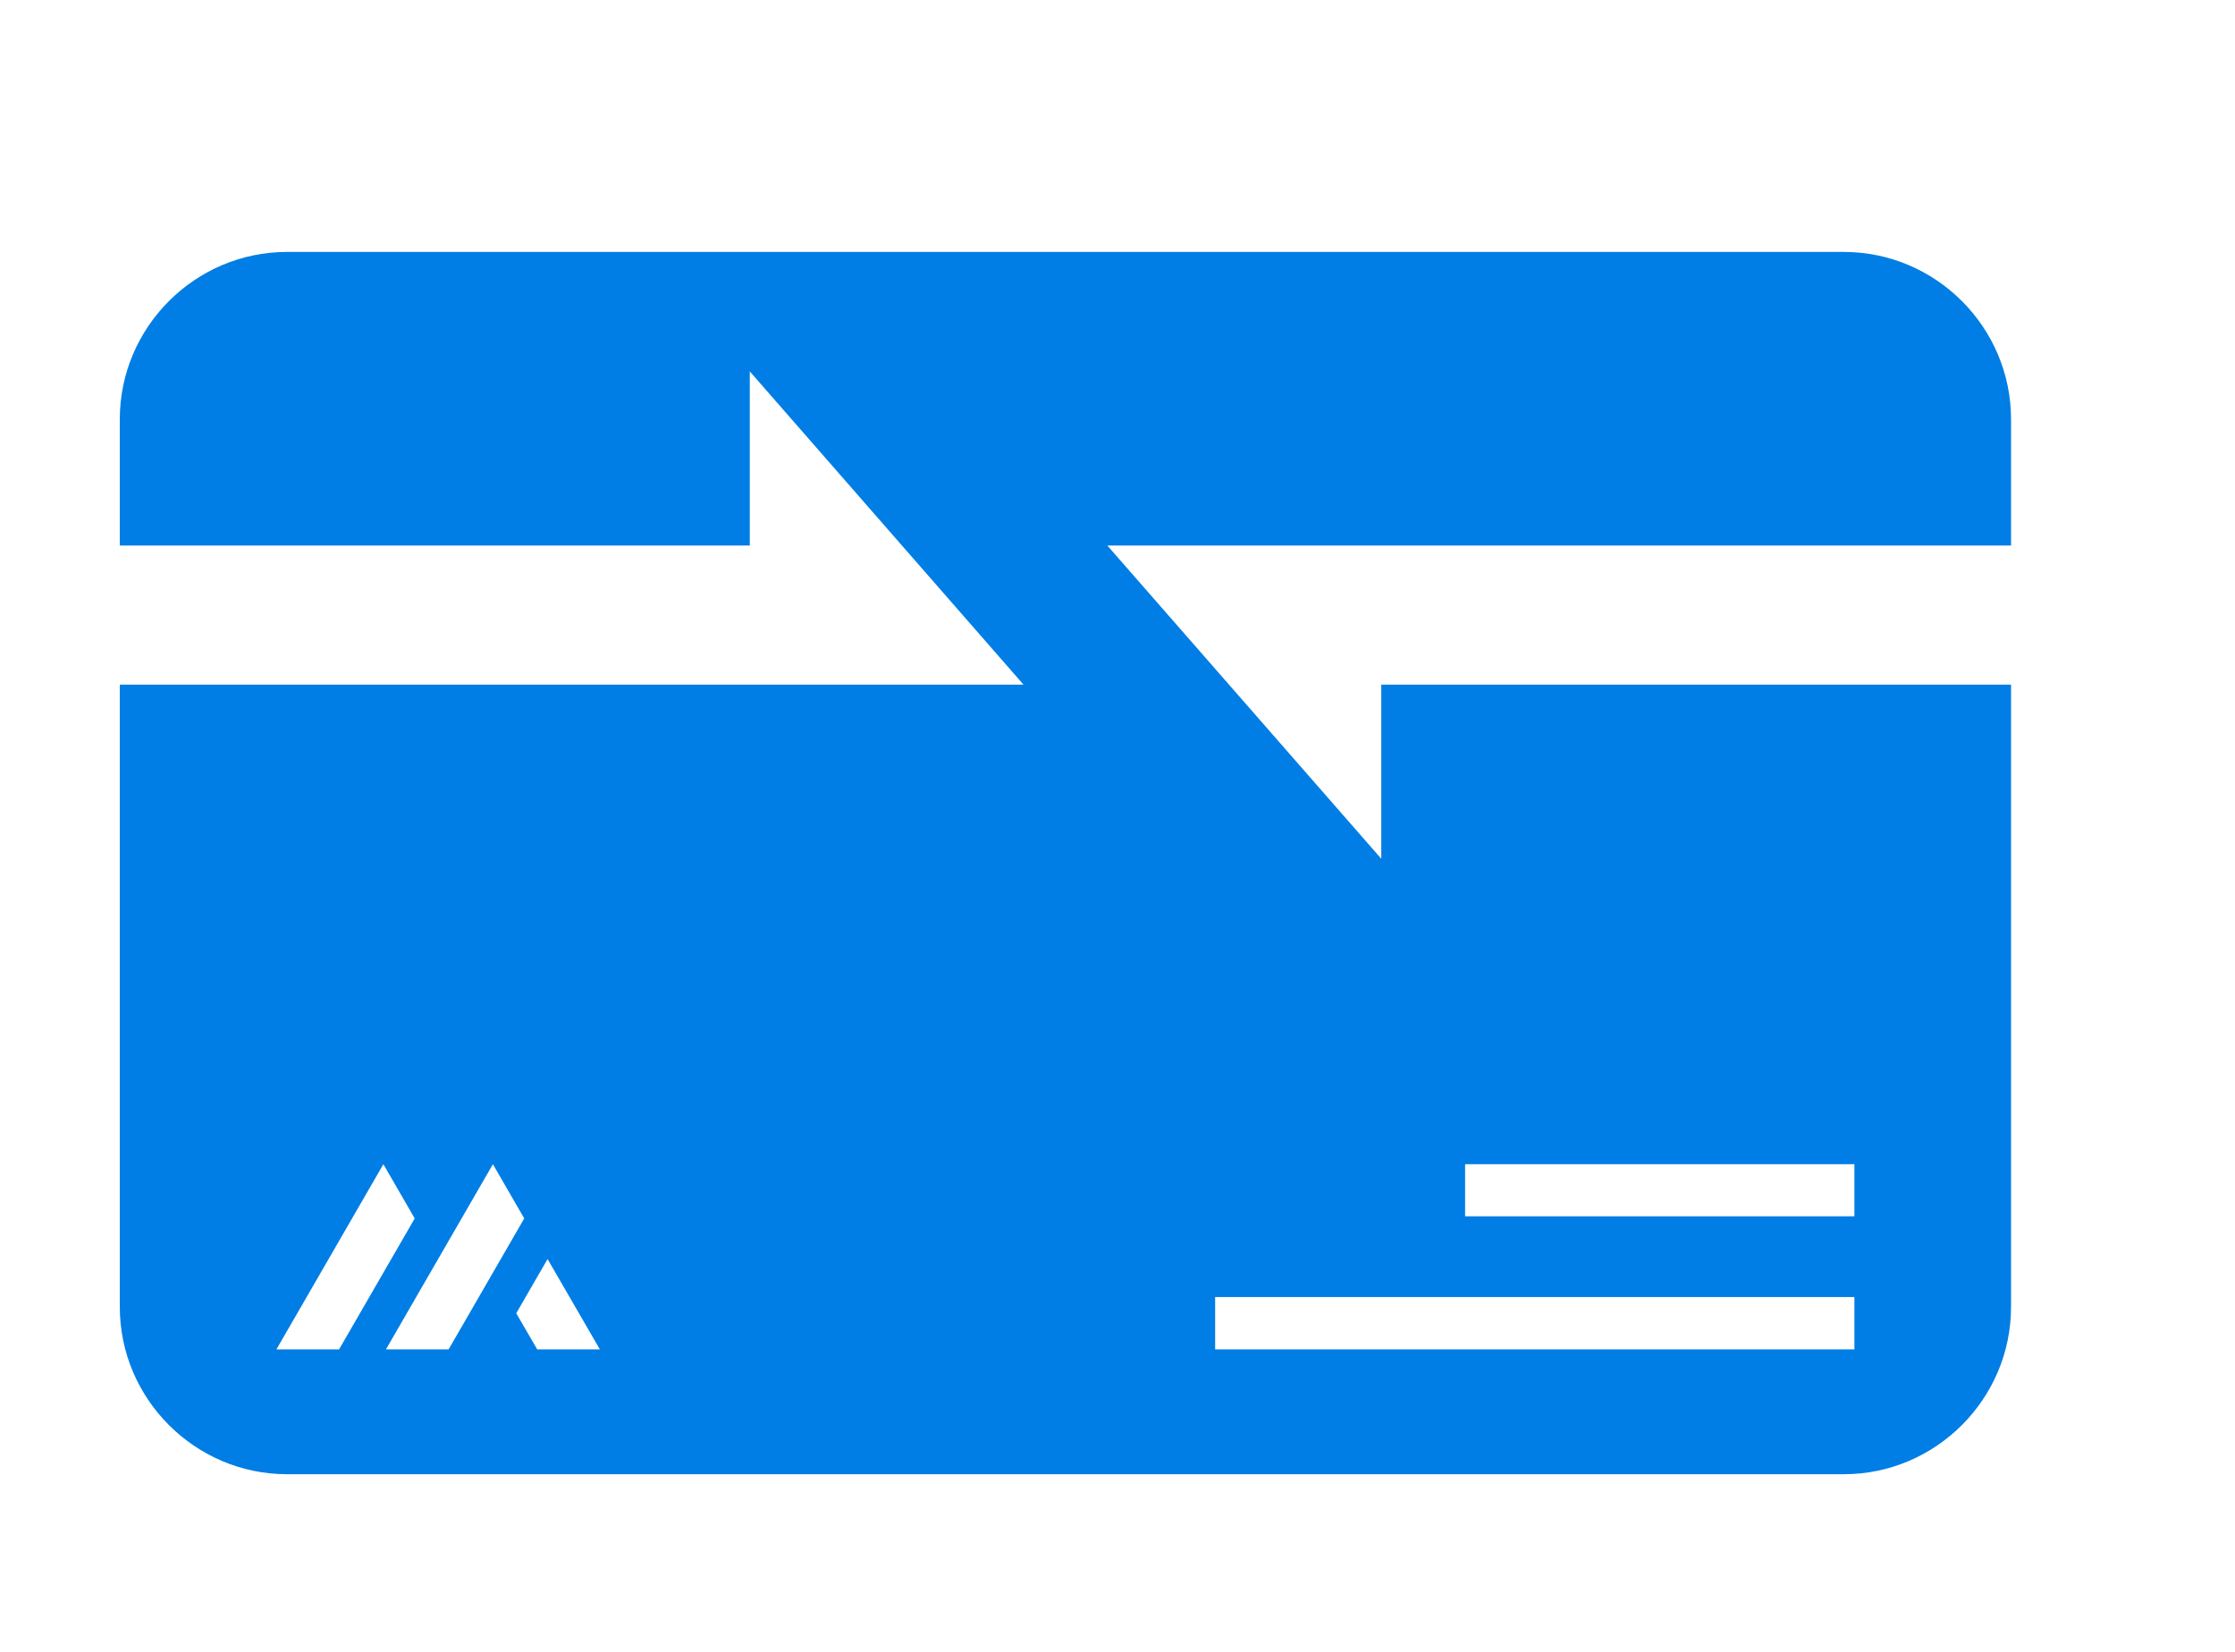 <svg width="391" height="289" viewBox="0 0 391 289" xmlns="http://www.w3.org/2000/svg" xmlns:xlink="http://www.w3.org/1999/xlink">
    <g id="Layerx00201">
        <path id="Path" fill="none" stroke="none" d="M -145 -329 L 1295 -329 L 1295 631 L -145 631 Z"/>
        <g id="2422470732960">
            <path id="path1" fill="#007ee5" fill-rule="evenodd" stroke="none" d="M 50.213 44.077 L 322.565 44.077 C 338.666 44.077 351.819 57.268 351.819 73.331 L 351.819 95.441 L 345.469 95.441 L 193.721 95.441 L 241.646 150.244 L 241.646 119.781 L 345.469 119.781 L 351.819 119.781 L 351.819 228.669 C 351.819 244.732 338.666 257.923 322.565 257.923 L 50.213 257.923 C 34.112 257.923 20.959 244.732 20.959 228.669 L 20.959 119.781 L 27.309 119.781 L 179.057 119.781 L 131.17 64.978 L 131.17 95.441 L 27.309 95.441 L 20.959 95.441 L 20.959 73.331 C 20.959 57.268 34.112 44.077 50.213 44.077 Z M 91.712 213.173 L 86.231 203.687 C 79.995 214.458 73.759 225.268 67.523 236.077 L 78.483 236.077 C 82.906 228.443 87.29 220.808 91.712 213.173 Z M 95.794 220.279 L 90.313 229.765 L 93.98 236.077 L 104.94 236.077 L 95.794 220.279 Z M 59.321 236.077 L 72.55 213.173 L 67.069 203.687 L 48.361 236.077 L 59.321 236.077 Z M 212.581 226.931 L 324.417 226.931 L 324.417 236.077 L 212.581 236.077 L 212.581 226.931 Z M 256.31 203.687 L 324.417 203.687 L 324.417 212.795 L 256.31 212.795 L 256.31 203.687 Z"/>
            <g id="Group">
                <path id="path2" fill="#0a2640" fill-rule="evenodd" stroke="none" d="M 414.786 130.515 L 429.148 130.515 L 429.148 83.913 L 448.424 130.515 L 459.309 130.515 L 478.509 83.913 L 478.509 130.515 L 492.871 130.515 L 492.871 58.893 L 476.657 58.893 L 453.866 112.146 L 431.113 58.893 L 414.786 58.893 L 414.786 130.515 Z M 548.581 58.78 L 507.006 58.78 L 507.006 130.515 L 548.581 130.515 L 548.581 118.798 L 521.369 118.798 L 521.369 99.825 L 545.482 99.825 L 545.482 88.449 L 521.369 88.449 L 521.369 70.496 L 548.581 70.496 L 548.581 58.78 Z M 599.567 81.154 C 599.567 87.617 595.976 91.813 587.964 91.813 L 575.945 91.813 L 575.945 70.798 L 587.964 70.798 C 595.976 70.798 599.567 74.805 599.567 81.154 Z M 561.583 58.893 L 561.583 130.515 L 575.945 130.515 L 575.945 102.584 L 582.748 102.584 L 598.546 130.515 L 615.139 130.515 L 598.017 101.488 C 609.507 98.389 614.345 89.583 614.345 80.852 C 614.345 68.833 605.728 58.893 588.493 58.893 L 561.583 58.893 Z M 623.869 94.609 C 623.869 116.039 639.554 131.12 660.191 131.12 C 676.102 131.12 689.028 122.691 693.828 107.951 L 677.312 107.951 C 673.948 114.906 667.787 118.307 660.077 118.307 C 647.567 118.307 638.647 109.047 638.647 94.609 C 638.647 80.02 647.567 70.912 660.077 70.912 C 667.787 70.912 673.948 74.276 677.312 81.154 L 693.828 81.154 C 689.028 66.49 676.102 57.986 660.191 57.986 C 639.554 57.986 623.869 73.142 623.869 94.609 Z M 751.202 130.515 L 765.564 130.515 L 765.564 58.893 L 751.202 58.893 L 751.202 88.335 L 720.512 88.335 L 720.512 58.893 L 706.15 58.893 L 706.15 130.515 L 720.512 130.515 L 720.512 100.052 L 751.202 100.052 L 751.202 130.515 Z M 828.342 130.515 L 843.535 130.515 L 817.759 58.78 L 801.054 58.78 L 775.315 130.515 L 790.395 130.515 L 795.082 116.871 L 823.617 116.871 L 828.342 130.515 Z M 819.724 105.381 L 799.013 105.381 L 809.369 75.409 L 819.724 105.381 Z M 900.039 58.78 L 900.039 108.027 L 867.535 58.78 L 853.173 58.78 L 853.173 130.515 L 867.535 130.515 L 867.535 81.381 L 900.039 130.515 L 914.402 130.515 L 914.402 58.78 L 900.039 58.78 Z M 924.795 70.496 L 943.844 70.496 L 943.844 130.515 L 958.206 130.515 L 958.206 70.496 L 977.293 70.496 L 977.293 58.893 L 924.795 58.893 L 924.795 70.496 Z"/>
                <path id="path3" fill="#0a2640" fill-rule="evenodd" stroke="none" d="M 463.428 243.296 L 478.584 243.296 L 452.846 171.598 L 436.14 171.598 L 410.364 243.296 L 425.444 243.296 L 430.169 229.652 L 458.704 229.652 L 463.428 243.296 Z M 454.811 218.162 L 434.061 218.162 L 444.417 188.228 L 454.811 218.162 Z M 488.26 171.712 L 488.26 243.296 L 526.206 243.296 L 526.206 231.92 L 502.622 231.92 L 502.622 171.712 L 488.26 171.712 Z M 531.535 183.277 L 550.622 183.277 L 550.622 243.296 L 564.984 243.296 L 564.984 183.277 L 584.071 183.277 L 584.071 171.712 L 531.535 171.712 L 531.535 183.277 Z M 636.077 171.598 L 594.54 171.598 L 594.54 243.296 L 636.077 243.296 L 636.077 231.617 L 608.902 231.617 L 608.902 212.644 L 633.016 212.644 L 633.016 201.23 L 608.902 201.23 L 608.902 183.277 L 636.077 183.277 L 636.077 171.598 Z M 687.063 193.973 C 687.063 200.436 683.472 204.631 675.46 204.631 L 663.479 204.631 L 663.479 183.617 L 675.46 183.617 C 683.472 183.617 687.063 187.586 687.063 193.973 Z M 649.117 171.712 L 649.117 243.296 L 663.479 243.296 L 663.479 215.403 L 670.244 215.403 L 686.043 243.296 L 702.672 243.296 L 685.513 214.269 C 697.003 211.208 701.841 202.364 701.841 193.671 C 701.841 181.652 693.224 171.712 675.989 171.712 L 649.117 171.712 Z M 761.746 171.598 L 761.746 220.846 L 729.242 171.598 L 714.88 171.598 L 714.88 243.296 L 729.242 243.296 L 729.242 194.162 L 761.746 243.296 L 776.109 243.296 L 776.109 171.598 L 761.746 171.598 Z M 838.924 243.296 L 854.08 243.296 L 828.342 171.598 L 811.636 171.598 L 785.86 243.296 L 800.94 243.296 L 805.665 229.652 L 834.2 229.652 L 838.924 243.296 Z M 830.307 218.162 L 809.557 218.162 L 819.913 188.228 L 830.307 218.162 Z M 859.939 183.277 L 879.025 183.277 L 879.025 243.296 L 893.387 243.296 L 893.387 183.277 L 912.474 183.277 L 912.474 171.712 L 859.939 171.712 L 859.939 183.277 Z M 922.943 243.296 L 937.306 243.296 L 937.306 171.712 L 922.943 171.712 L 922.943 243.296 Z M 980.883 228.631 L 961.192 171.712 L 945.809 171.712 L 972.077 243.296 L 989.501 243.296 L 1015.769 171.712 L 1000.499 171.712 L 980.883 228.631 Z M 1065.961 171.598 L 1024.386 171.598 L 1024.386 243.296 L 1065.961 243.296 L 1065.961 231.617 L 1038.748 231.617 L 1038.748 212.644 L 1062.861 212.644 L 1062.861 201.23 L 1038.748 201.23 L 1038.748 183.277 L 1065.961 183.277 L 1065.961 171.598 Z M 1129.041 222.584 C 1129.041 197.337 1092.304 205.35 1092.304 190.987 C 1092.304 185.129 1096.537 182.37 1102.168 182.559 C 1108.329 182.672 1112.109 186.376 1112.411 191.101 L 1128.209 191.101 C 1127.302 178.175 1117.249 170.691 1102.584 170.691 C 1087.806 170.691 1077.337 178.477 1077.337 191.403 C 1077.224 217.369 1114.15 208.033 1114.15 223.491 C 1114.15 228.631 1110.181 232.222 1103.378 232.222 C 1096.726 232.222 1092.946 228.443 1092.531 222.698 L 1077.11 222.698 C 1077.337 236.228 1088.827 244.014 1103.718 244.014 C 1120.008 244.014 1129.041 233.885 1129.041 222.584 Z"/>
            </g>
        </g>
    </g>
</svg>
